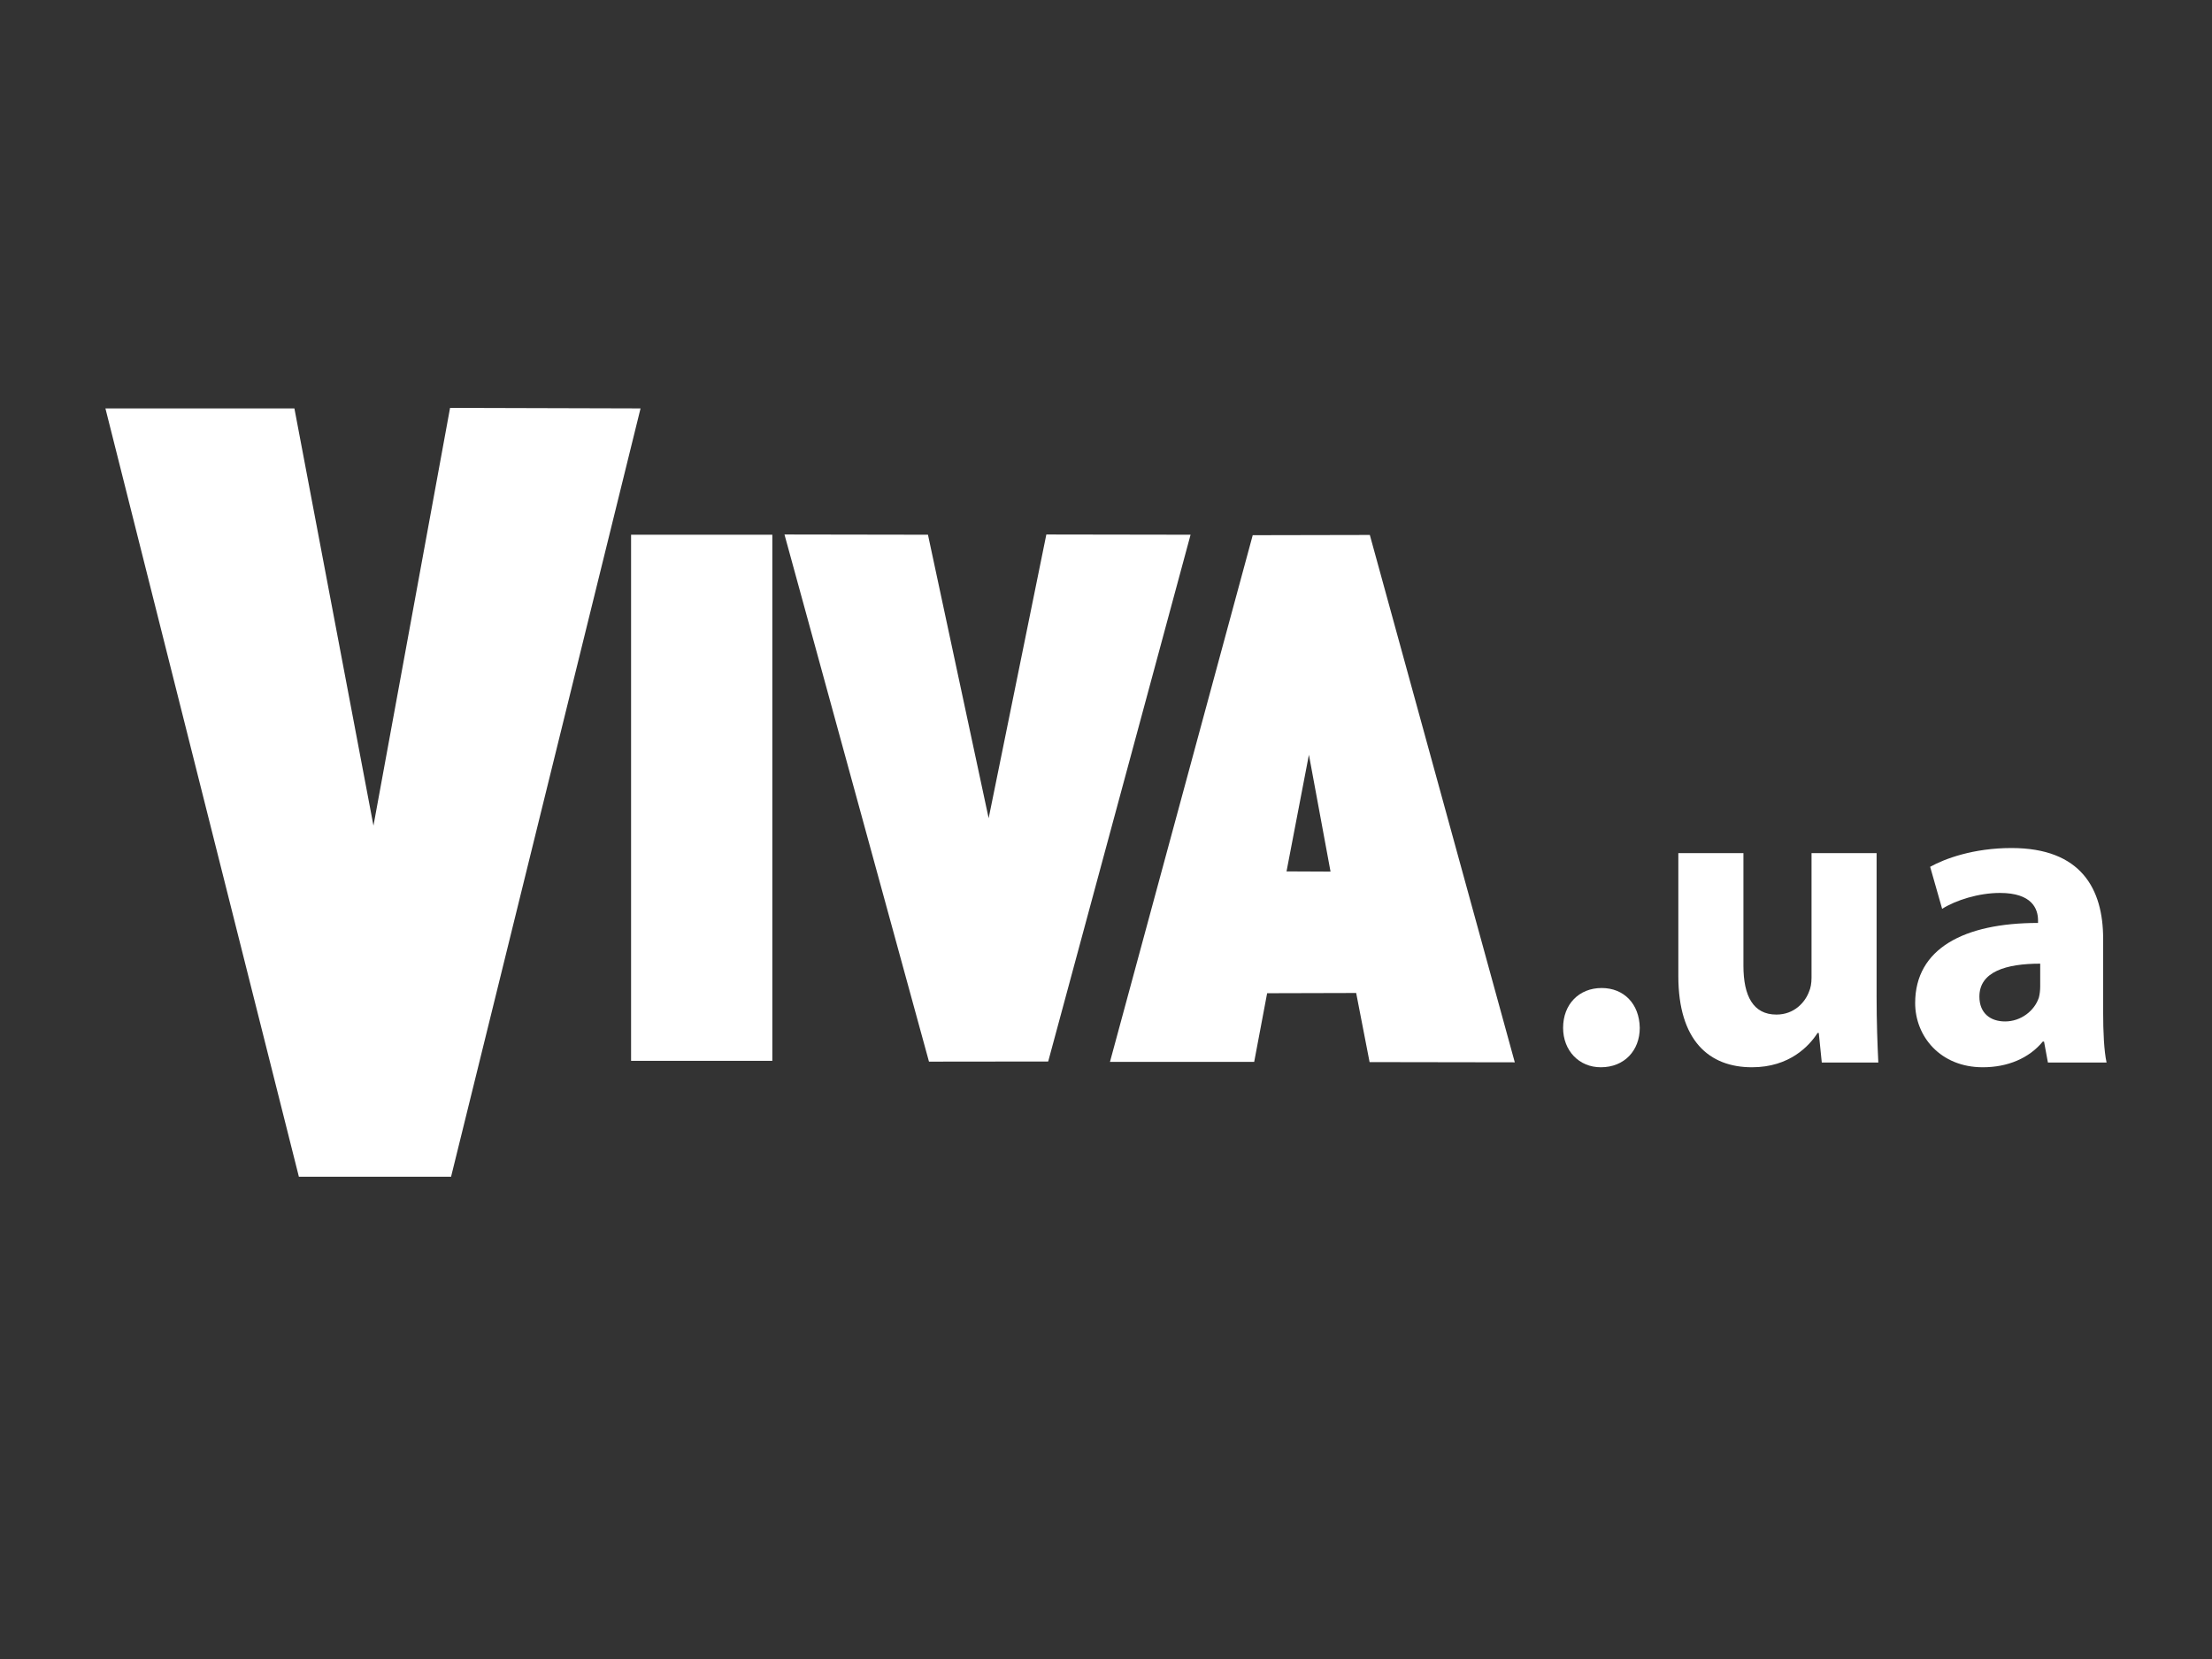 <?xml version="1.0" encoding="UTF-8" standalone="no"?>
<!-- Generator: Adobe Illustrator 15.0.2, SVG Export Plug-In . SVG Version: 6.00 Build 0)  -->

<svg
   xmlns:dc="http://purl.org/dc/elements/1.1/"
   xmlns:cc="http://creativecommons.org/ns#"
   xmlns:rdf="http://www.w3.org/1999/02/22-rdf-syntax-ns#"
   xmlns:svg="http://www.w3.org/2000/svg"
   xmlns="http://www.w3.org/2000/svg"
   xmlns:sodipodi="http://sodipodi.sourceforge.net/DTD/sodipodi-0.dtd"
   xmlns:inkscape="http://www.inkscape.org/namespaces/inkscape"
   version="1.1"
   id="Слой_1"
   x="0px"
   y="0px"
   width="340"
   height="255"
   viewBox="0 0 340 255"
   enable-background="new 0 0 340.214 255.12"
   xml:space="preserve"
   inkscape:version="0.91 r13725"
   sodipodi:docname="viva.svg"><rect x="0" y="0" width="340" height="255" fill="#333333" stroke="none"/><defs
   id="defs16" /><sodipodi:namedview
   pagecolor="#ffffff"
   bordercolor="#666666"
   borderopacity="1"
   objecttolerance="10"
   gridtolerance="10"
   guidetolerance="10"
   inkscape:pageopacity="0"
   inkscape:pageshadow="2"
   inkscape:window-width="1366"
   inkscape:window-height="745"
   id="namedview14"
   showgrid="false"
   inkscape:zoom="0.92505489"
   inkscape:cx="170.10699"
   inkscape:cy="126.47898"
   inkscape:window-x="-8"
   inkscape:window-y="-8"
   inkscape:window-maximized="1"
   inkscape:current-layer="Слой_1" />

<g
   id="XMLID_1_"
   transform="translate(-0.616,-0.12)">
	<polygon
   id="XMLID_40_"
   points="16.82,62.897 45.868,62.897 58.02,127.032 69.794,62.815 99.072,62.897 69.949,180.99 46.556,180.99 "
   style="fill:#ffffff" />
	<rect
   id="XMLID_38_"
   x="97.617"
   y="82.311"
   width="21.711"
   height="80.866"
   style="fill:#ffffff" />
	<polygon
   id="XMLID_33_"
   points="121.195,82.275 143.407,163.3 161.731,163.279 183.615,82.311 161.446,82.275 152.579,125.883 143.25,82.311 "
   style="fill:#ffffff" />
	<path
   id="XMLID_12_"
   d="m 211.169,82.347 -18.001,0.036 -21.942,80.953 22.168,0 1.99,-10.551 13.684,-0.036 2.063,10.623 22.32,0.035 -22.282,-81.06 z m -12.804,51.712 3.441,-17.926 3.322,17.957 -6.763,-0.031 z"
   inkscape:connector-curvature="0"
   style="fill:#ffffff" />
	<g
   id="XMLID_3_">
		<path
   id="XMLID_10_"
   d="m 240.876,158.104 c 0,-3.611 2.439,-6.12 5.93,-6.12 3.419,0 5.79,2.438 5.854,6.12 0,3.493 -2.369,6.063 -5.988,6.063 -3.357,0 -5.796,-2.569 -5.796,-6.063 z"
   inkscape:connector-curvature="0"
   style="fill:#ffffff" />
		<path
   id="XMLID_8_"
   d="m 289.061,153.113 c 0,4.201 0.135,7.627 0.267,10.325 l -8.691,0 -0.461,-4.54 -0.192,0 c -1.257,1.965 -4.28,5.269 -10.076,5.269 -6.584,0 -11.32,-4.083 -11.32,-14.019 l 0,-18.9 10.006,0 0,17.316 c 0,4.667 1.515,7.503 5.066,7.503 2.766,0 4.413,-1.912 5.006,-3.492 0.263,-0.591 0.395,-1.308 0.395,-2.17 l 0,-19.157 10.002,0 0,21.865 z"
   inkscape:connector-curvature="0"
   style="fill:#ffffff" />
		<path
   id="XMLID_5_"
   d="m 323.885,155.673 c 0,3.026 0.133,5.991 0.527,7.766 l -9.017,0 -0.596,-3.221 -0.194,0 c -2.108,2.564 -5.4,3.949 -9.219,3.949 -6.517,0 -10.396,-4.744 -10.396,-9.874 0,-8.36 7.503,-12.31 18.886,-12.31 l 0,-0.396 c 0,-1.774 -0.919,-4.216 -5.854,-4.216 -3.29,0 -6.783,1.119 -8.886,2.441 l -1.842,-6.457 c 2.235,-1.246 6.646,-2.888 12.504,-2.888 10.729,0 14.086,6.314 14.086,13.946 l 0,11.26 z m -9.674,-7.432 c -5.266,0 -9.348,1.241 -9.348,5.063 0,2.569 1.71,3.82 3.947,3.82 2.438,0 4.54,-1.646 5.2,-3.692 0.135,-0.523 0.2,-1.123 0.2,-1.703 l 0,-3.488 z"
   inkscape:connector-curvature="0"
   style="fill:#ffffff" />
	</g>
</g>
</svg>